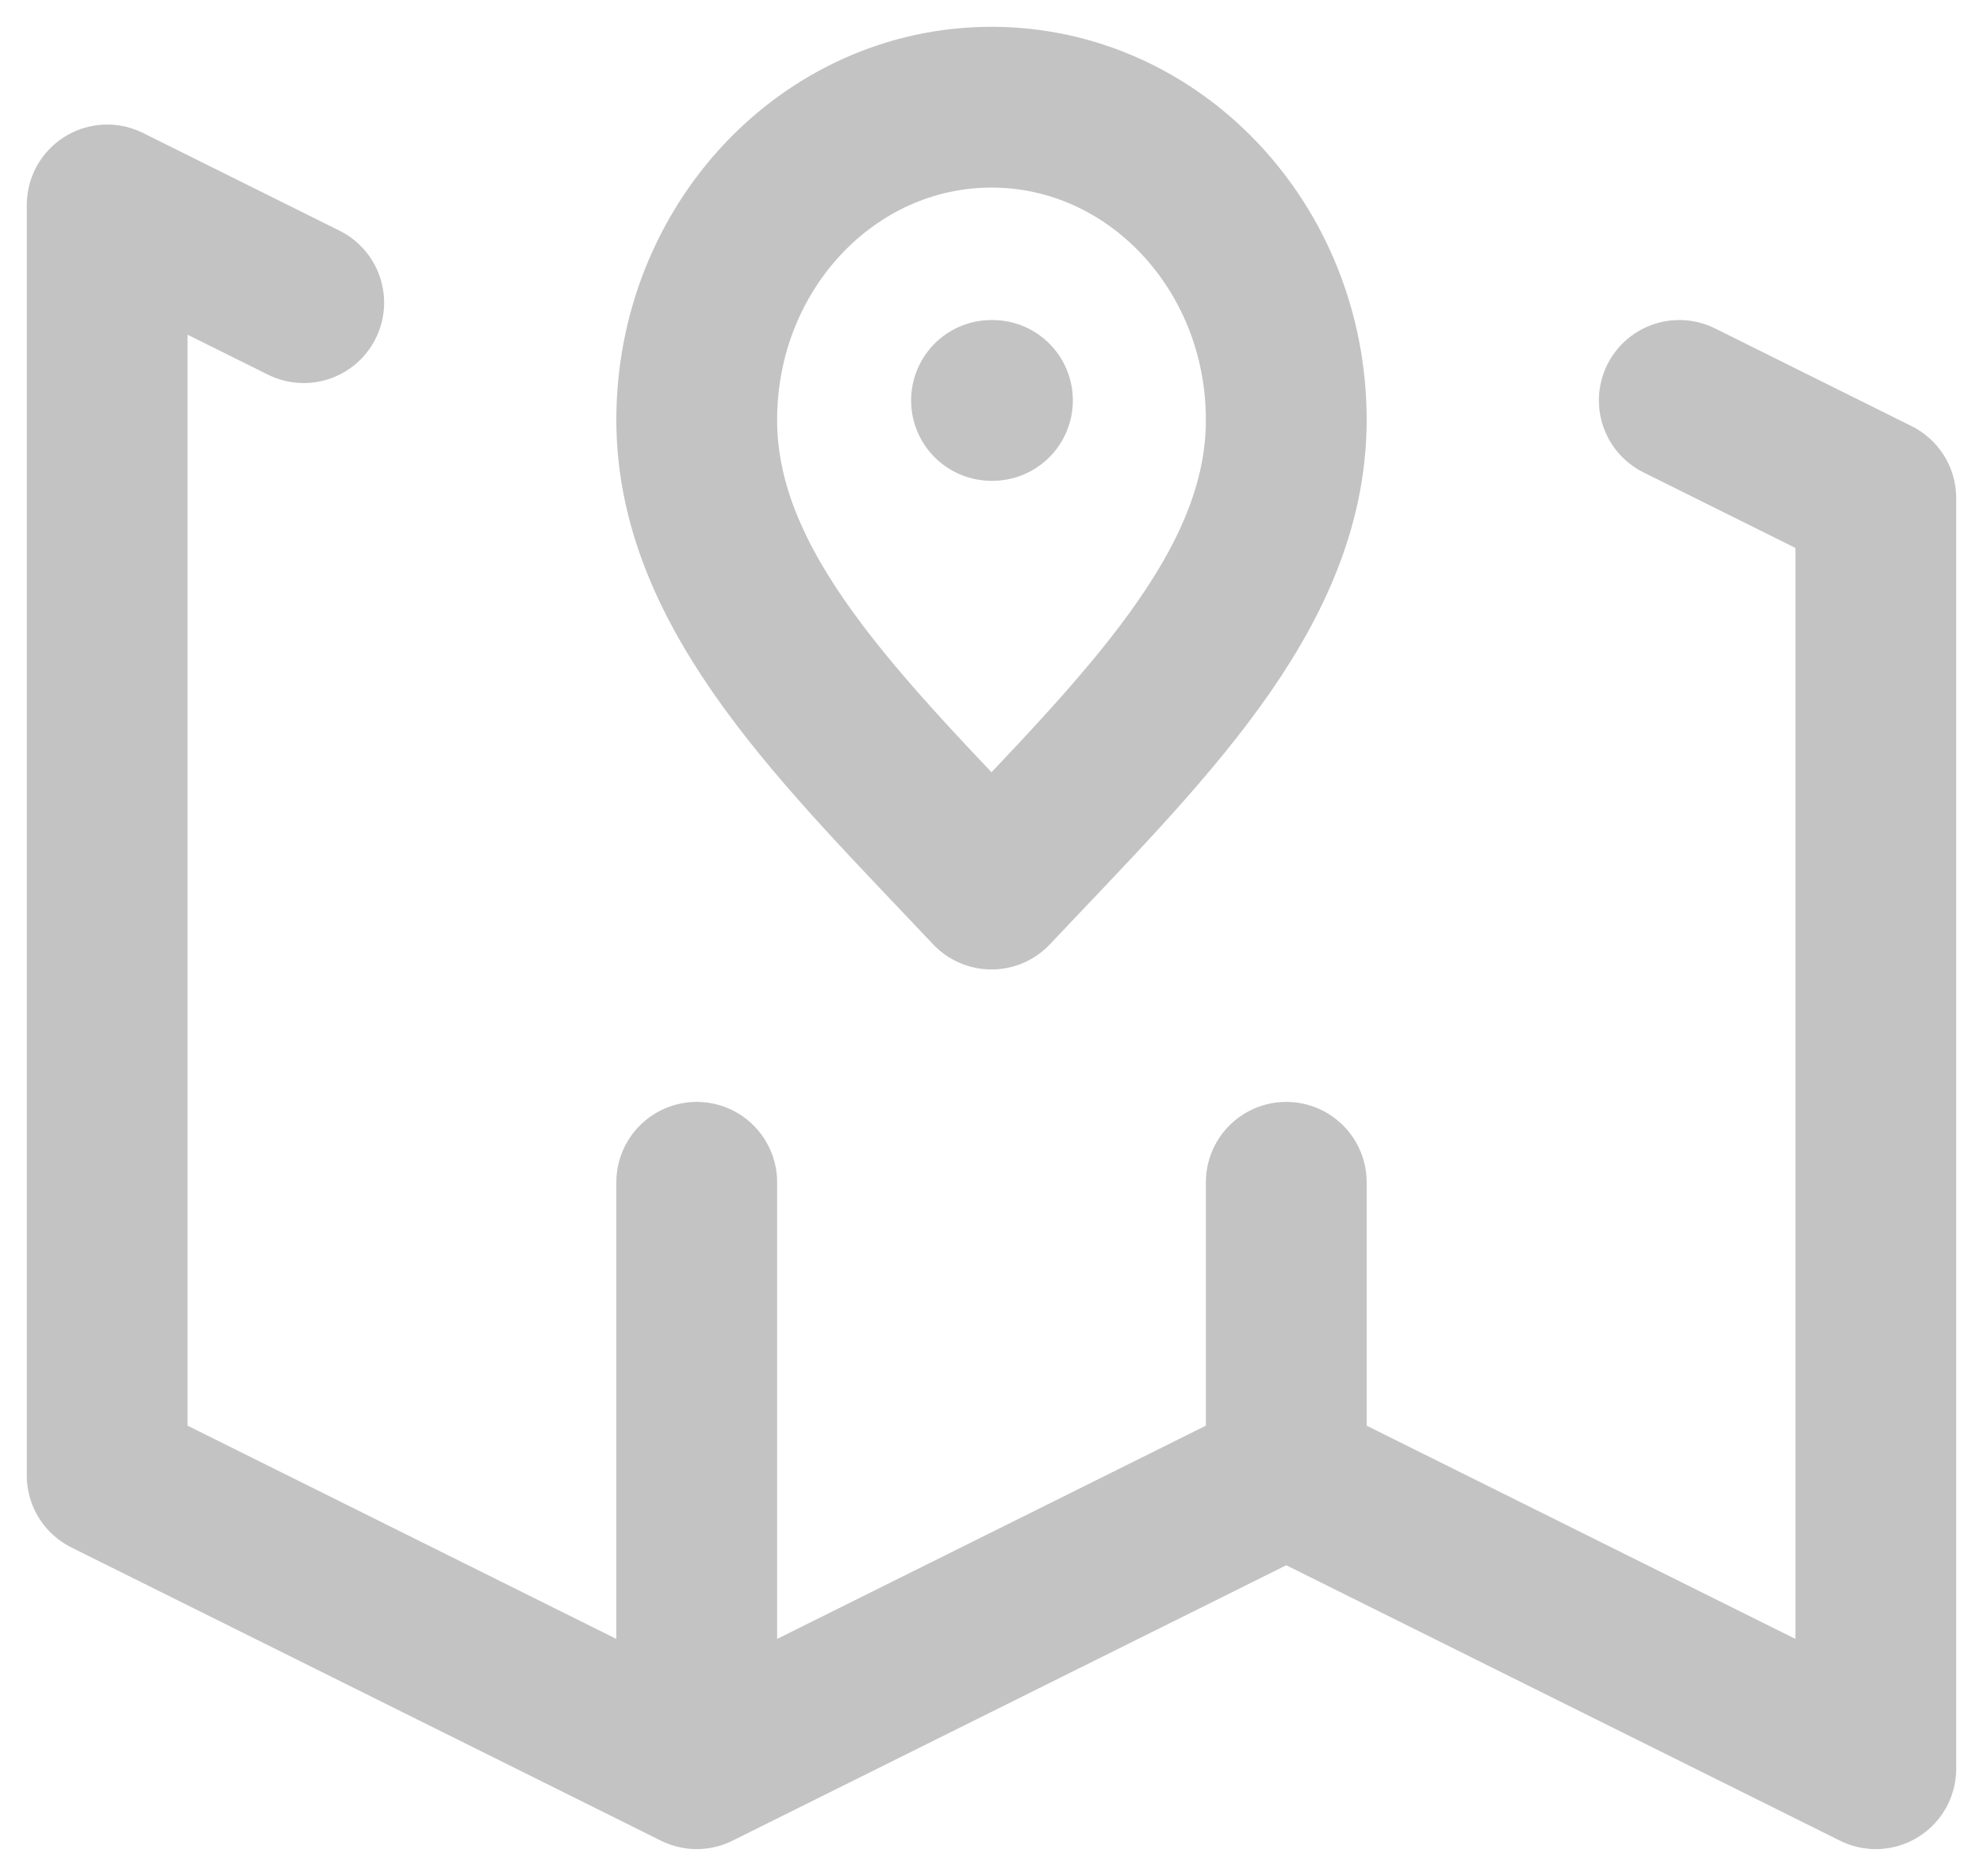 <svg width="37" height="35" viewBox="0 0 37 35" fill="none" xmlns="http://www.w3.org/2000/svg">
<path d="M18.5 7.471H18.518M13 33L2 27.529V3.824L5.667 5.647M13 33L24 27.529M13 33V22.059M24 27.529L35 33V9.294L31.333 7.471M24 27.529V22.059M24 7.835C24 11.058 21.25 13.671 18.5 16.588C15.75 13.671 13 11.058 13 7.835C13 4.613 15.462 2 18.5 2C21.538 2 24 4.613 24 7.835Z" stroke="#C3C3C3" stroke-width="3" stroke-linecap="round" stroke-linejoin="round"/>
</svg>
